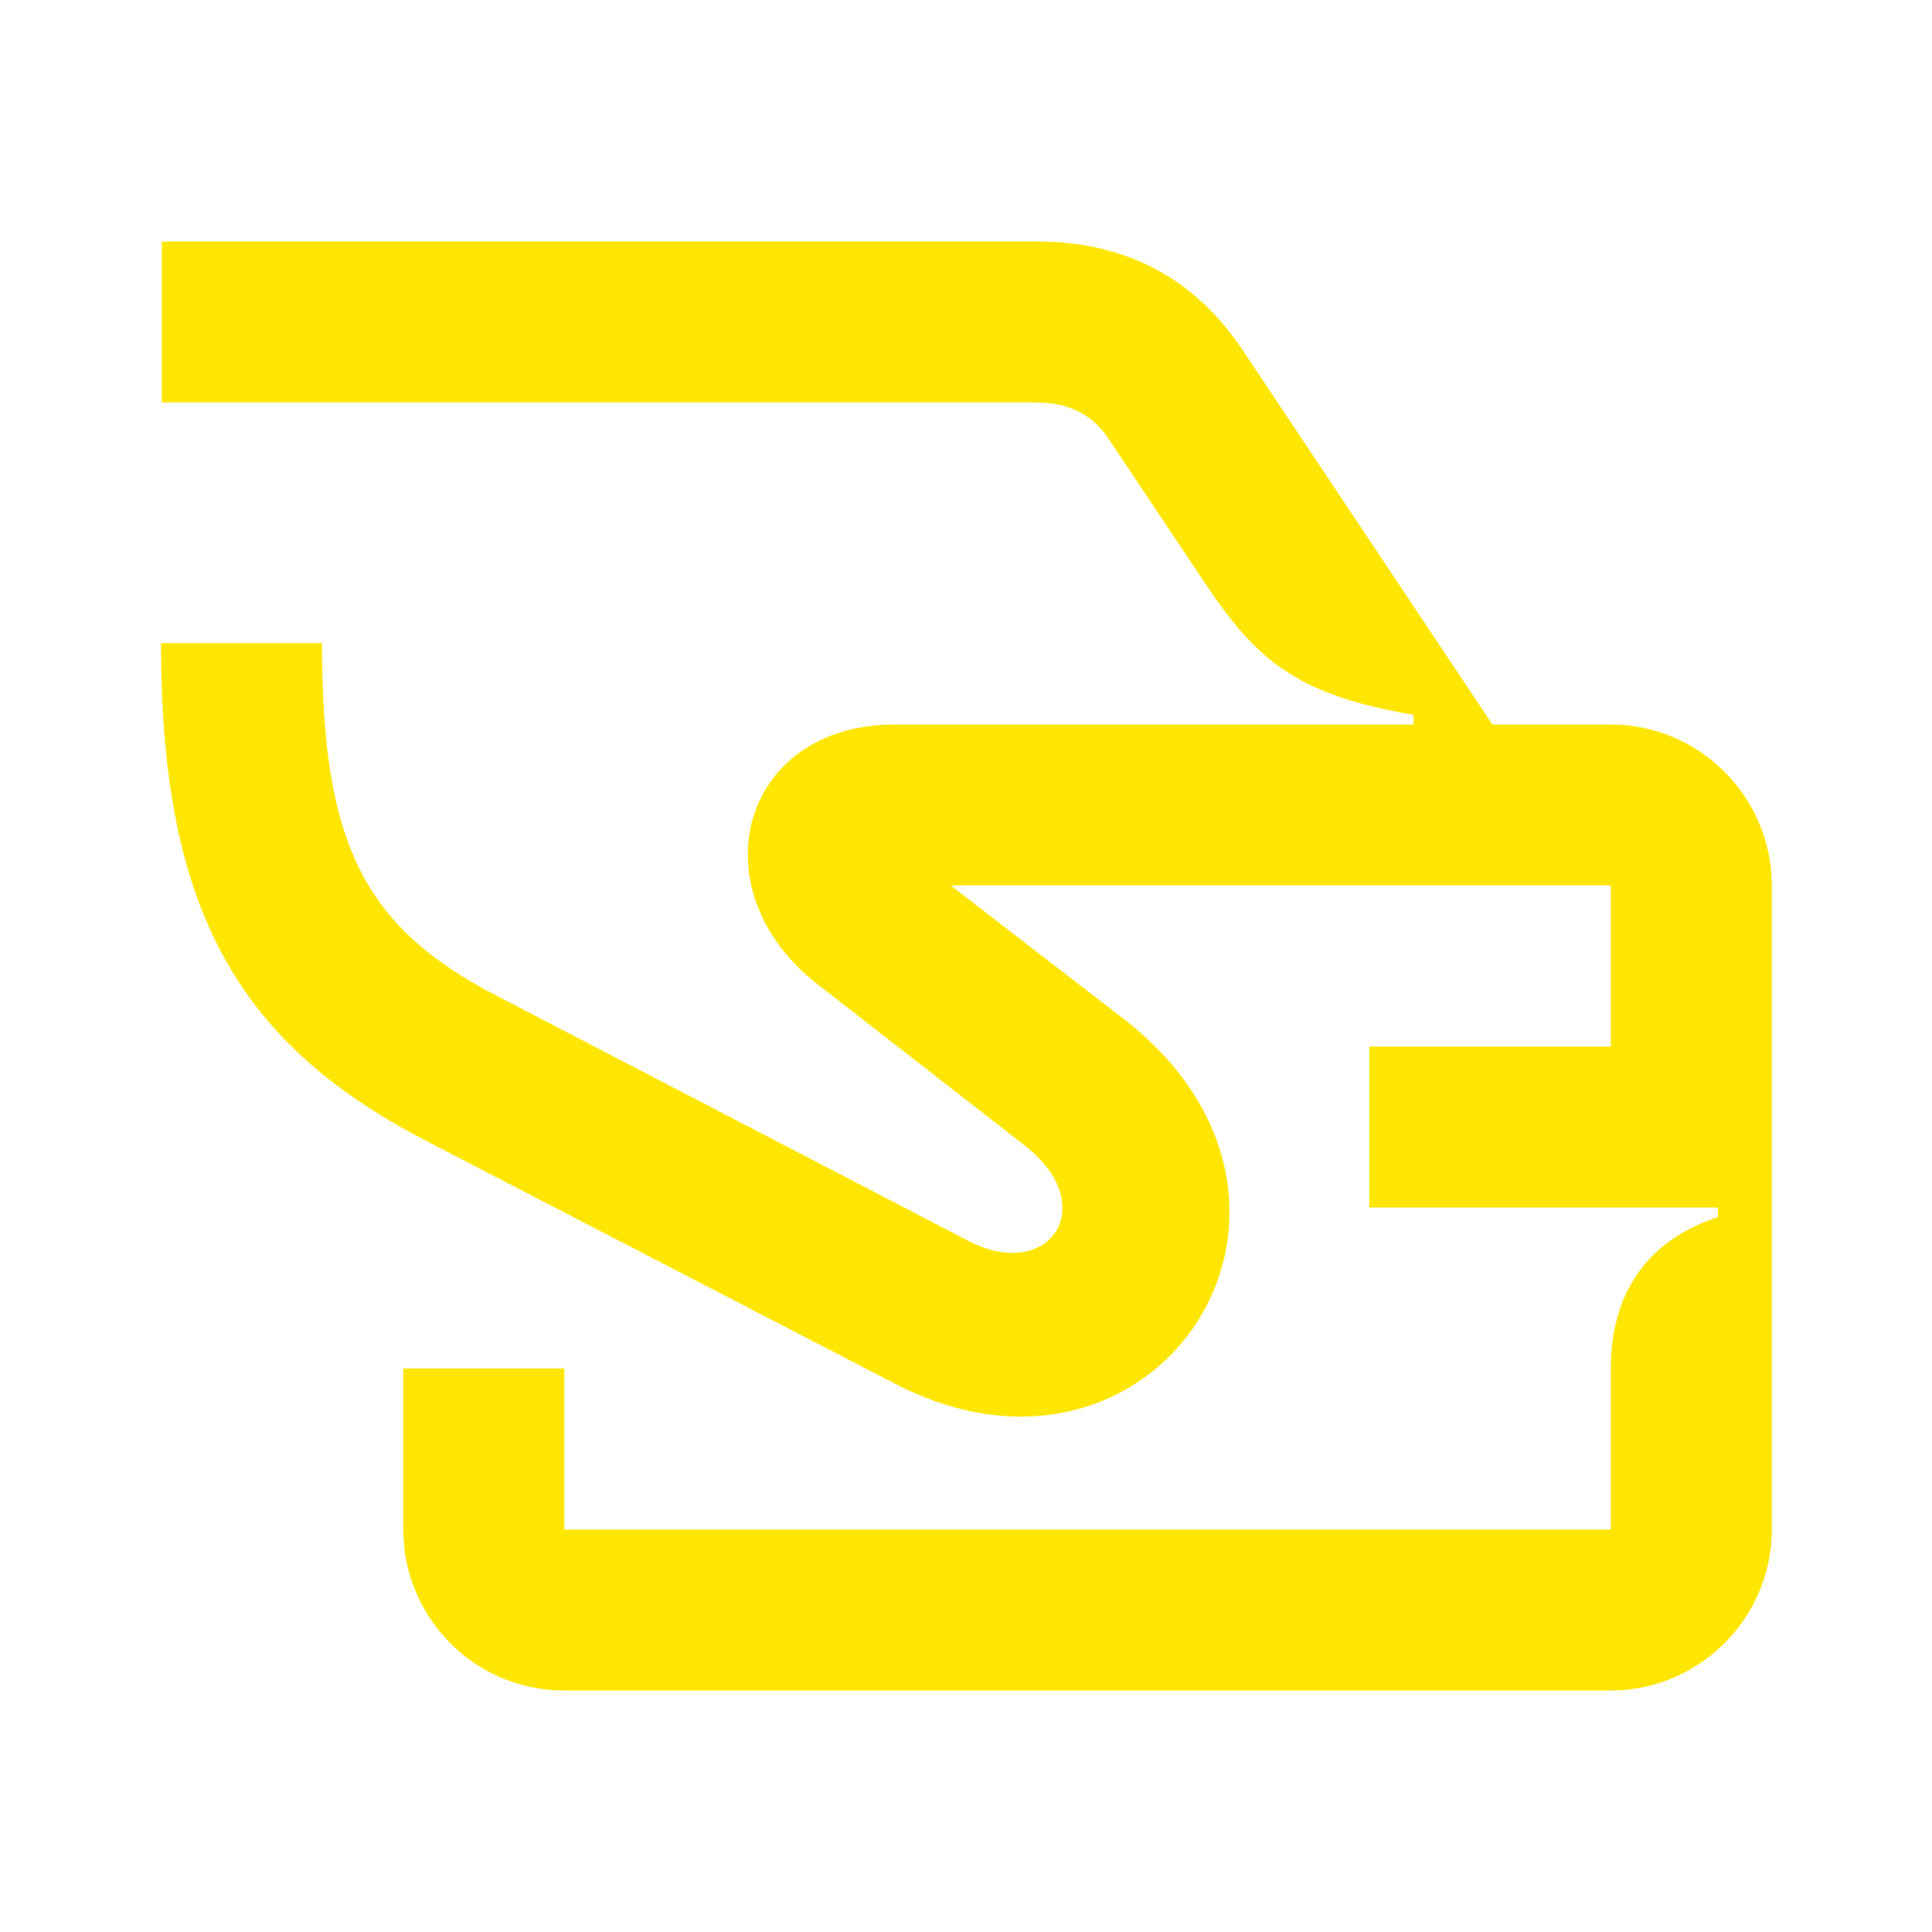 <svg width="24" height="24" viewBox="0 0 24 24" fill="none" xmlns="http://www.w3.org/2000/svg">
<path d="M17.56 8.88V9H11.12C9.19 9 8.65 11.06 10.16 12.23L12.73 14.23C13.69 14.98 13.03 15.93 12.04 15.42L6.19 12.38C4.52 11.52 4 10.49 4 7.99H2C2 11.21 2.89 12.92 5.27 14.16L11.12 17.19C14.37 18.87 16.94 14.96 13.95 12.65L11.81 11H20.01V13H17.01V15H21.34V15.12C20.5 15.39 20.01 16.03 20.01 17V19H7.01V17H5.01V19C5.01 20.1 5.9 21 7.01 21H20.01C21.11 21 22.01 20.1 22.01 19V11C22.01 9.9 21.11 9 20.01 9H18.54L15.43 4.34C14.84 3.46 13.99 3 12.88 3H2.01V5H12.88C13.29 5 13.58 5.16 13.77 5.45L14.96 7.23C15.6 8.19 16.09 8.63 17.56 8.88Z" fill="#FEE600"/>
</svg>
